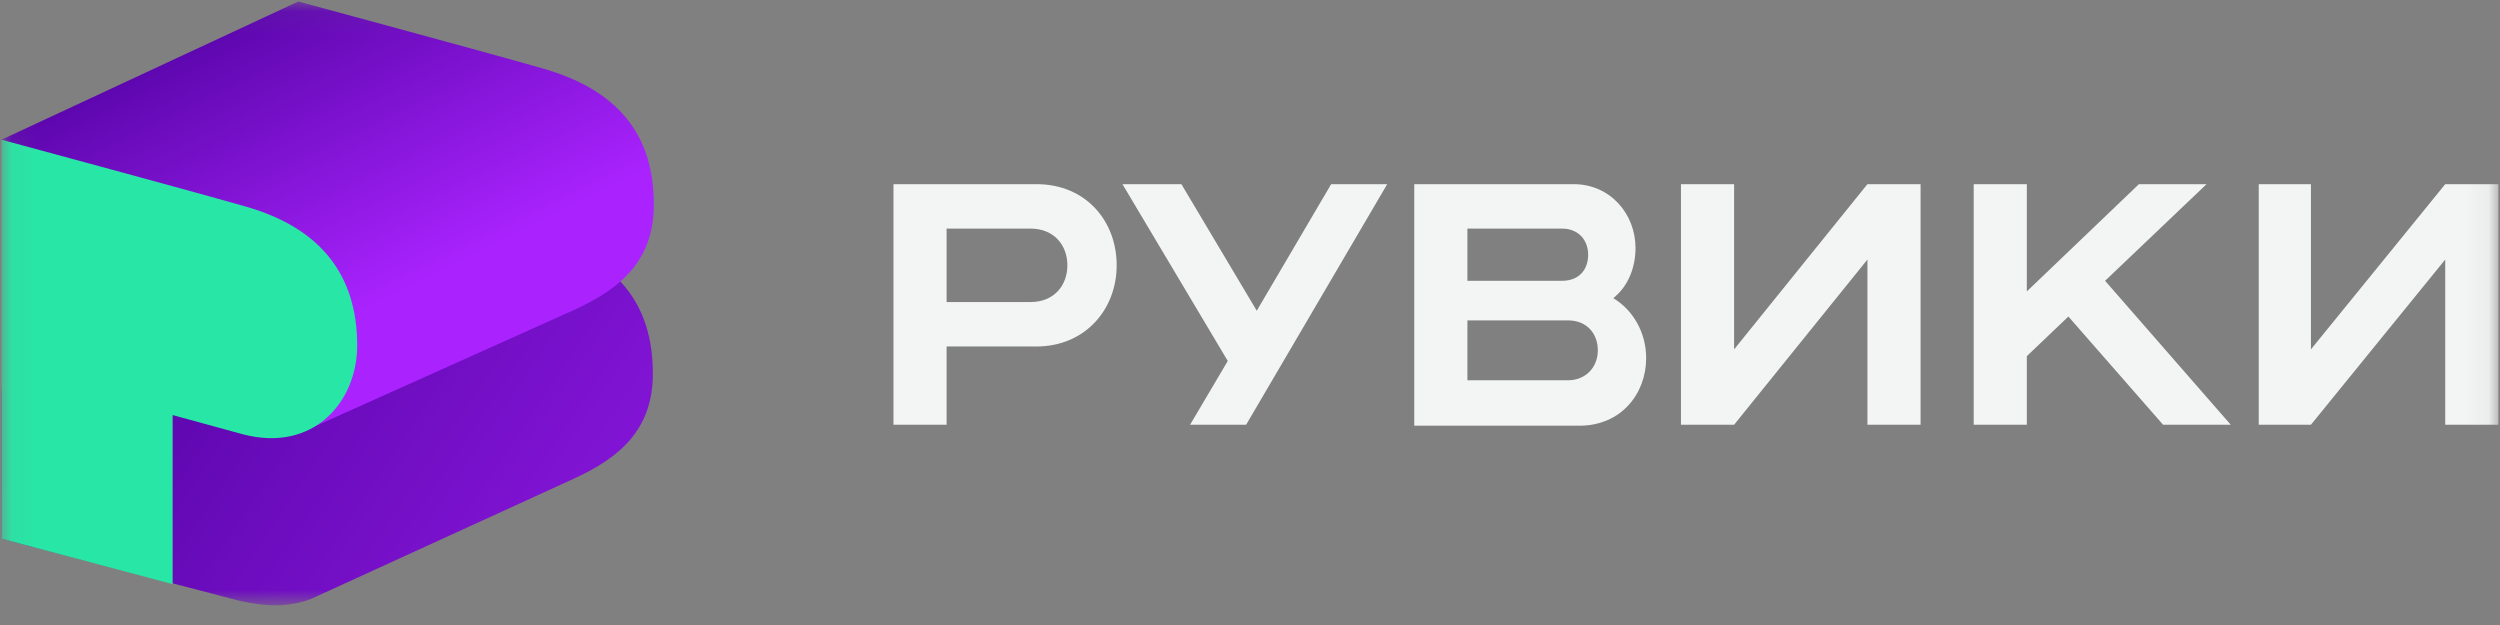 <svg width="108" height="27" viewBox="0 0 108 27" fill="none" xmlns="http://www.w3.org/2000/svg">
<rect x="0" y="0" width="108" height="27" fill="#808080" stroke="none"/>
<g clip-path="url(#clip0_2548_12893)">
<mask id="mask0_2548_12893" style="mask-type:luminance" maskUnits="userSpaceOnUse" x="0" y="0" width="108" height="27">
<path d="M107.929 0.065H0.07V26.149H107.929V0.065Z" fill="white"/>
</mask>
<g mask="url(#mask0_2548_12893)">
<path d="M0.07 23.27V16.802L21.233 9.665C21.233 9.665 22.861 10.124 23.362 10.249C26.618 11.168 28.204 13.087 28.204 16.134C28.204 18.554 26.785 19.765 24.781 20.683L13.469 25.858C13.469 25.858 12.843 26.15 11.883 26.15C11.132 26.15 10.297 25.941 10.297 25.941L7.417 25.19L0.07 23.27Z" fill="url(#paint0_linear_2548_12893)"/>
<path d="M0.07 6.033L12.885 0.065C12.885 0.065 20.774 2.194 23.404 2.945C26.66 3.863 28.246 5.783 28.246 8.829C28.246 11.25 26.826 12.46 24.823 13.379L13.302 18.553L0.07 6.033Z" fill="url(#paint1_linear_2548_12893)"/>
<path d="M0.07 23.273V6.037C0.07 6.037 7.959 8.165 10.589 8.916C13.845 9.834 15.431 11.879 15.431 14.926C15.431 17.346 13.553 19.558 10.506 18.765L7.458 17.931V25.234L0.07 23.273Z" fill="#28E6A5"/>
<path d="M95.323 7.956H92.401L87.559 12.589V7.956H85.264V18.348H87.559V15.385L89.354 13.674L93.445 18.348H96.367L90.94 12.13L95.323 7.956Z" fill="#F3F4F4"/>
<path d="M74.913 15.093V7.956H72.617V18.348H74.913L80.673 11.212V18.348H82.969V7.956H80.673L74.913 15.093Z" fill="#F3F4F4"/>
<path d="M105.634 7.956L99.832 15.093V7.956H97.578V18.348H99.832L105.634 11.212V18.348H107.93V7.956H105.634Z" fill="#F3F4F4"/>
<path d="M44.775 7.956H40.893H38.598V9.876V13.048V14.968V18.348H40.893V14.968H44.775C46.862 14.968 48.24 13.382 48.24 11.462C48.24 9.542 46.904 7.956 44.775 7.956ZM44.525 13.048H40.893V9.876H44.525C45.527 9.876 46.111 10.586 46.111 11.462C46.111 12.338 45.527 13.048 44.525 13.048Z" fill="#F3F4F4"/>
<path d="M54.292 13.424L51.036 7.956H48.49L53.04 15.594L51.412 18.348H53.833L59.927 7.956H57.506L54.292 13.424Z" fill="#F3F4F4"/>
<path d="M69.694 12.881C70.32 12.38 70.654 11.587 70.654 10.711C70.654 9.25 69.569 7.956 67.983 7.956H63.392H61.096V9.876V12.13V13.883V16.47V18.39H63.392H68.233C70.028 18.39 71.114 17.013 71.114 15.469C71.114 14.342 70.529 13.382 69.694 12.881ZM63.392 9.876H67.482C68.192 9.876 68.609 10.377 68.609 11.003C68.609 11.629 68.233 12.13 67.482 12.13H63.392V9.876ZM67.733 16.428H63.392V13.841H67.733C68.567 13.841 69.026 14.425 69.026 15.135C69.026 15.844 68.526 16.428 67.733 16.428Z" fill="#F3F4F4"/>
</g>
</g>
<defs>
<linearGradient id="paint0_linear_2548_12893" x1="0.271" y1="8.802" x2="42.931" y2="37.382" gradientUnits="userSpaceOnUse">
<stop offset="0.032" stop-color="#4B009B"/>
<stop offset="0.324" stop-color="#6B0CBD"/>
<stop offset="0.775" stop-color="#991DED"/>
<stop offset="1" stop-color="#AA23FF"/>
</linearGradient>
<linearGradient id="paint1_linear_2548_12893" x1="9.309" y1="-3.247" x2="19.522" y2="17.556" gradientUnits="userSpaceOnUse">
<stop offset="0.044" stop-color="#4B009B"/>
<stop offset="0.772" stop-color="#AA23FF"/>
</linearGradient>
<clipPath id="clip0_2548_12893">
<rect width="108" height="26.224" fill="white"/>
</clipPath>
</defs>
</svg>
